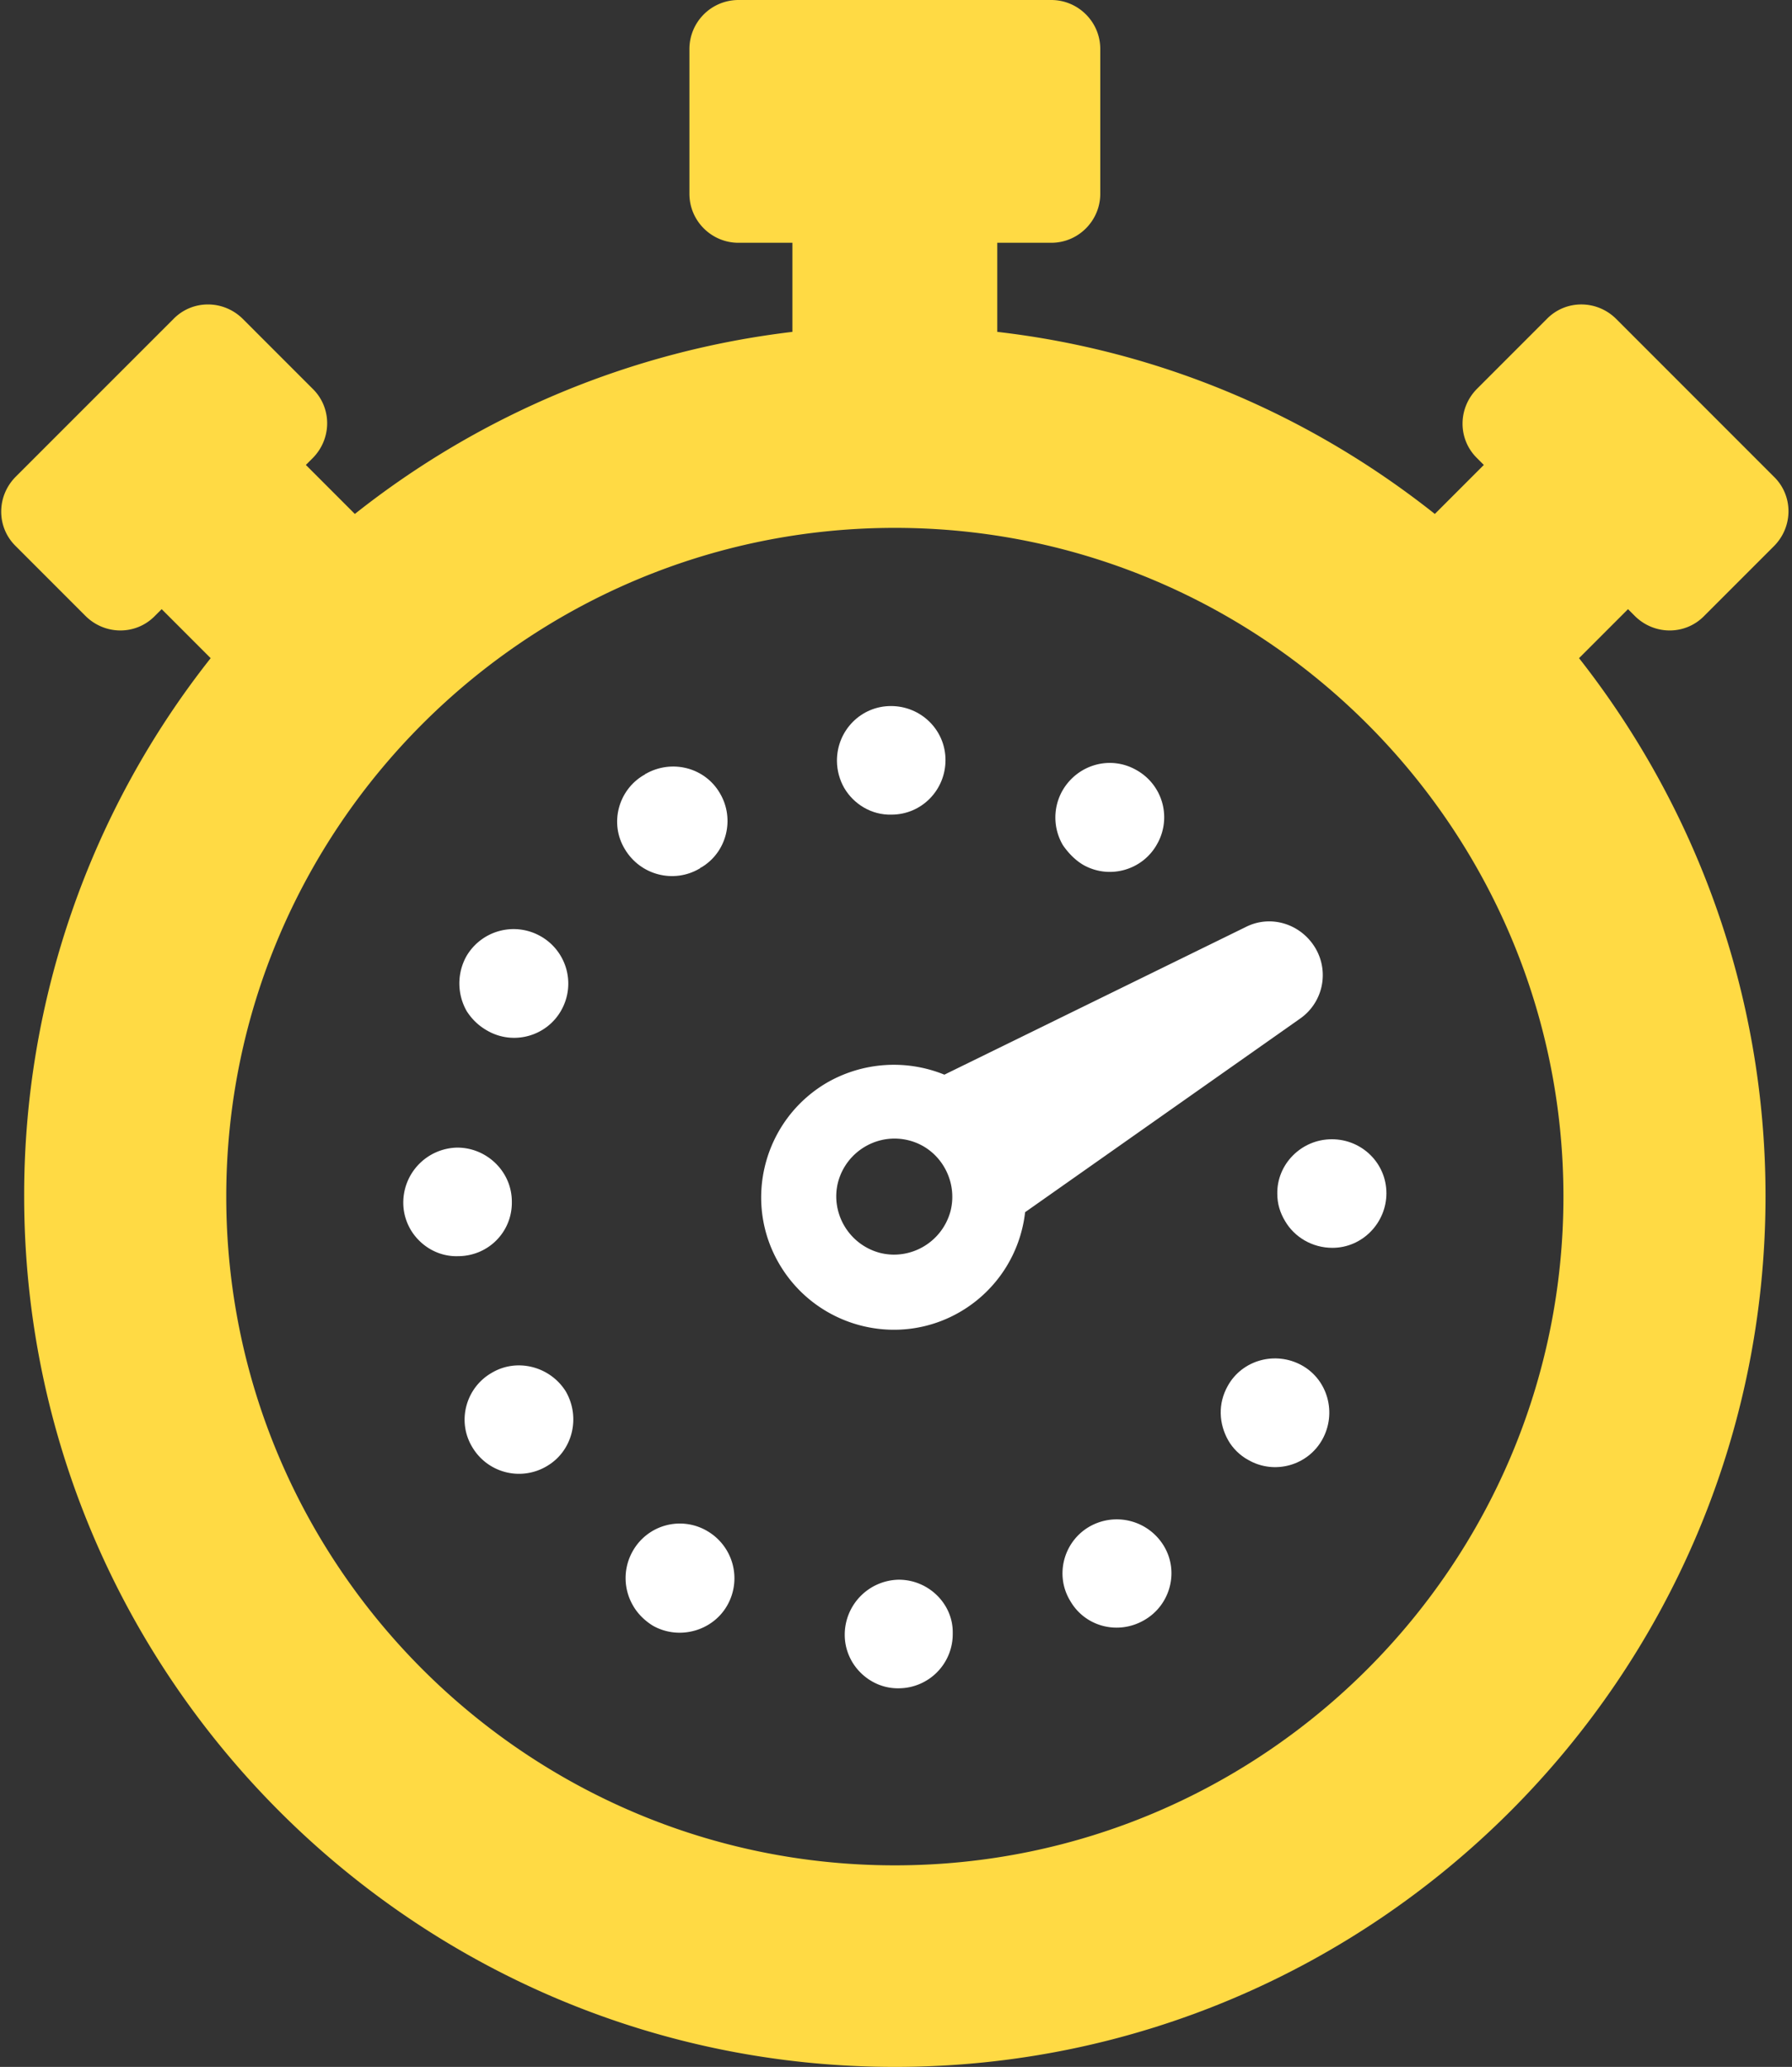 <svg xmlns="http://www.w3.org/2000/svg" width="111" height="128" viewBox="0 0 111 128"><rect x="0" y="0" width="111" height="128" fill="#333333" stroke="none"/><g><g><g><g><path fill="#ffda44" d="M55.428 115.517c-22.827 0-41.413-18.586-41.413-41.413 0-22.828 18.586-41.414 41.413-41.414 22.828 0 41.414 18.586 41.414 41.414 0 22.827-18.586 41.413-41.414 41.413zm45.828-77.379c1.207 1.207 3.138 1.207 4.31 0l4.31-4.31c1.208-1.207 1.208-3.138 0-4.31l-9.758-9.76c-1.207-1.206-3.138-1.206-4.31 0l-4.31 4.311c-1.207 1.207-1.207 3.138 0 4.31l.413.414-3.034 3.035c-7.655-6.07-16.931-10.104-27.104-11.276v-5.517h3.345c1.69 0 3.035-1.38 3.035-3.035V3.035c0-1.69-1.38-3.035-3.035-3.035h-19.38a3.039 3.039 0 0 0-3.034 3.035V12c0 1.69 1.38 3.035 3.035 3.035h3.345v5.517A53.84 53.84 0 0 0 21.98 31.828l-3.034-3.035.414-.414c1.206-1.207 1.206-3.138 0-4.31l-4.31-4.31c-1.208-1.207-3.139-1.207-4.311 0L.98 29.517c-1.207 1.207-1.207 3.138 0 4.31l4.31 4.311c1.207 1.207 3.138 1.207 4.31 0l.415-.414 3.034 3.035a53.601 53.601 0 0 0-11.552 33.31C1.497 103.793 25.704 128 55.43 128c29.724 0 53.93-24.207 53.93-53.931 0-12.552-4.344-24.138-11.551-33.31l3.034-3.035z"/></g><g><path fill="#fff" d="M58.877 75c-.517 1.931-2.483 3.069-4.38 2.586-1.93-.517-3.069-2.482-2.586-4.379.517-1.931 2.483-3.069 4.38-2.586 1.93.483 3.069 2.483 2.586 4.38zm22.586-16.31c-.897-1.483-2.759-2.069-4.31-1.276l-18.656 9.138a8.31 8.31 0 0 0-7.31.517c-3.896 2.31-5.207 7.345-2.896 11.242 2.31 3.896 7.344 5.207 11.24 2.896a8.202 8.202 0 0 0 3.966-6.138l17-11.965a3.284 3.284 0 0 0 .966-4.414z"/></g><g><path fill="#fff" d="M67.084 53.552c1.62.93 3.69.345 4.586-1.276a3.345 3.345 0 0 0-1.276-4.586c-1.62-.931-3.655-.345-4.586 1.276a3.377 3.377 0 0 0 .034 3.379c.31.448.724.897 1.242 1.207z"/></g><g><path fill="#fff" d="M55.222 50.448c1.862 0 3.344-1.517 3.344-3.379s-1.517-3.345-3.379-3.345-3.345 1.517-3.345 3.38c0 .62.173 1.206.449 1.69.586 1 1.69 1.69 2.93 1.654z"/></g><g><path fill="#fff" d="M55.67 97.828a3.407 3.407 0 0 0-3.345 3.414c0 .62.172 1.172.448 1.655.587 1 1.69 1.69 2.931 1.655a3.356 3.356 0 0 0 3.31-3.414c.035-1.793-1.482-3.31-3.344-3.31z"/></g><g><path fill="#fff" d="M67.463 94.552c-1.586.931-2.138 3-1.172 4.586.93 1.621 3 2.138 4.62 1.173 1.586-.931 2.138-3 1.173-4.586a3.407 3.407 0 0 0-4.621-1.173z"/></g><g><path fill="#fff" d="M80.635 84.552c-1.62-.896-3.69-.345-4.586 1.276-.62 1.103-.552 2.345.035 3.38.276.482.724.93 1.241 1.206 1.62.931 3.69.345 4.586-1.276.897-1.62.345-3.69-1.276-4.586z"/></g><g><path fill="#fff" d="M31.704 74.414c0-1.862-1.551-3.345-3.379-3.345a3.407 3.407 0 0 0-3.345 3.414c0 .62.173 1.173.448 1.655.587 1 1.69 1.69 2.932 1.655 1.896 0 3.379-1.517 3.344-3.379z"/></g><g><path fill="#fff" d="M30.428 85.035c-1.586.93-2.137 3-1.172 4.586a3.362 3.362 0 0 0 4.62 1.172c1.587-.93 2.104-3 1.173-4.62-.965-1.552-3.034-2.104-4.62-1.138z"/></g><g><path fill="#fff" d="M79.118 73.931c0 .62.173 1.173.483 1.69.586 1 1.69 1.655 2.93 1.655 1.863 0 3.346-1.552 3.346-3.38 0-1.861-1.517-3.344-3.38-3.344-1.896 0-3.413 1.552-3.379 3.38z"/></g><g><path fill="#fff" d="M30.187 63.828c1.62.93 3.69.344 4.586-1.276a3.365 3.365 0 0 0-1.31-4.586 3.384 3.384 0 0 0-4.586 1.275 3.466 3.466 0 0 0 .034 3.38c.31.483.724.897 1.276 1.207z"/></g><g><path fill="#fff" d="M43.325 53.793s.035 0 .035-.034c.034 0 .034 0 .034-.035h.034c1.587-.93 2.104-3 1.173-4.586-.931-1.62-3-2.138-4.62-1.207 0 0-.035 0-.035.035-.035 0-.035.034-.07.034-1.585.931-2.137 3-1.172 4.586.966 1.621 3.035 2.139 4.621 1.207z"/></g><g><path fill="#fff" d="M43.773 94.793a3.345 3.345 0 0 0-4.586 1.276 3.377 3.377 0 0 0 .035 3.38c.275.482.724.93 1.241 1.24 1.62.897 3.69.311 4.586-1.275a3.385 3.385 0 0 0-1.276-4.62z"/></g></g></g></g></svg>